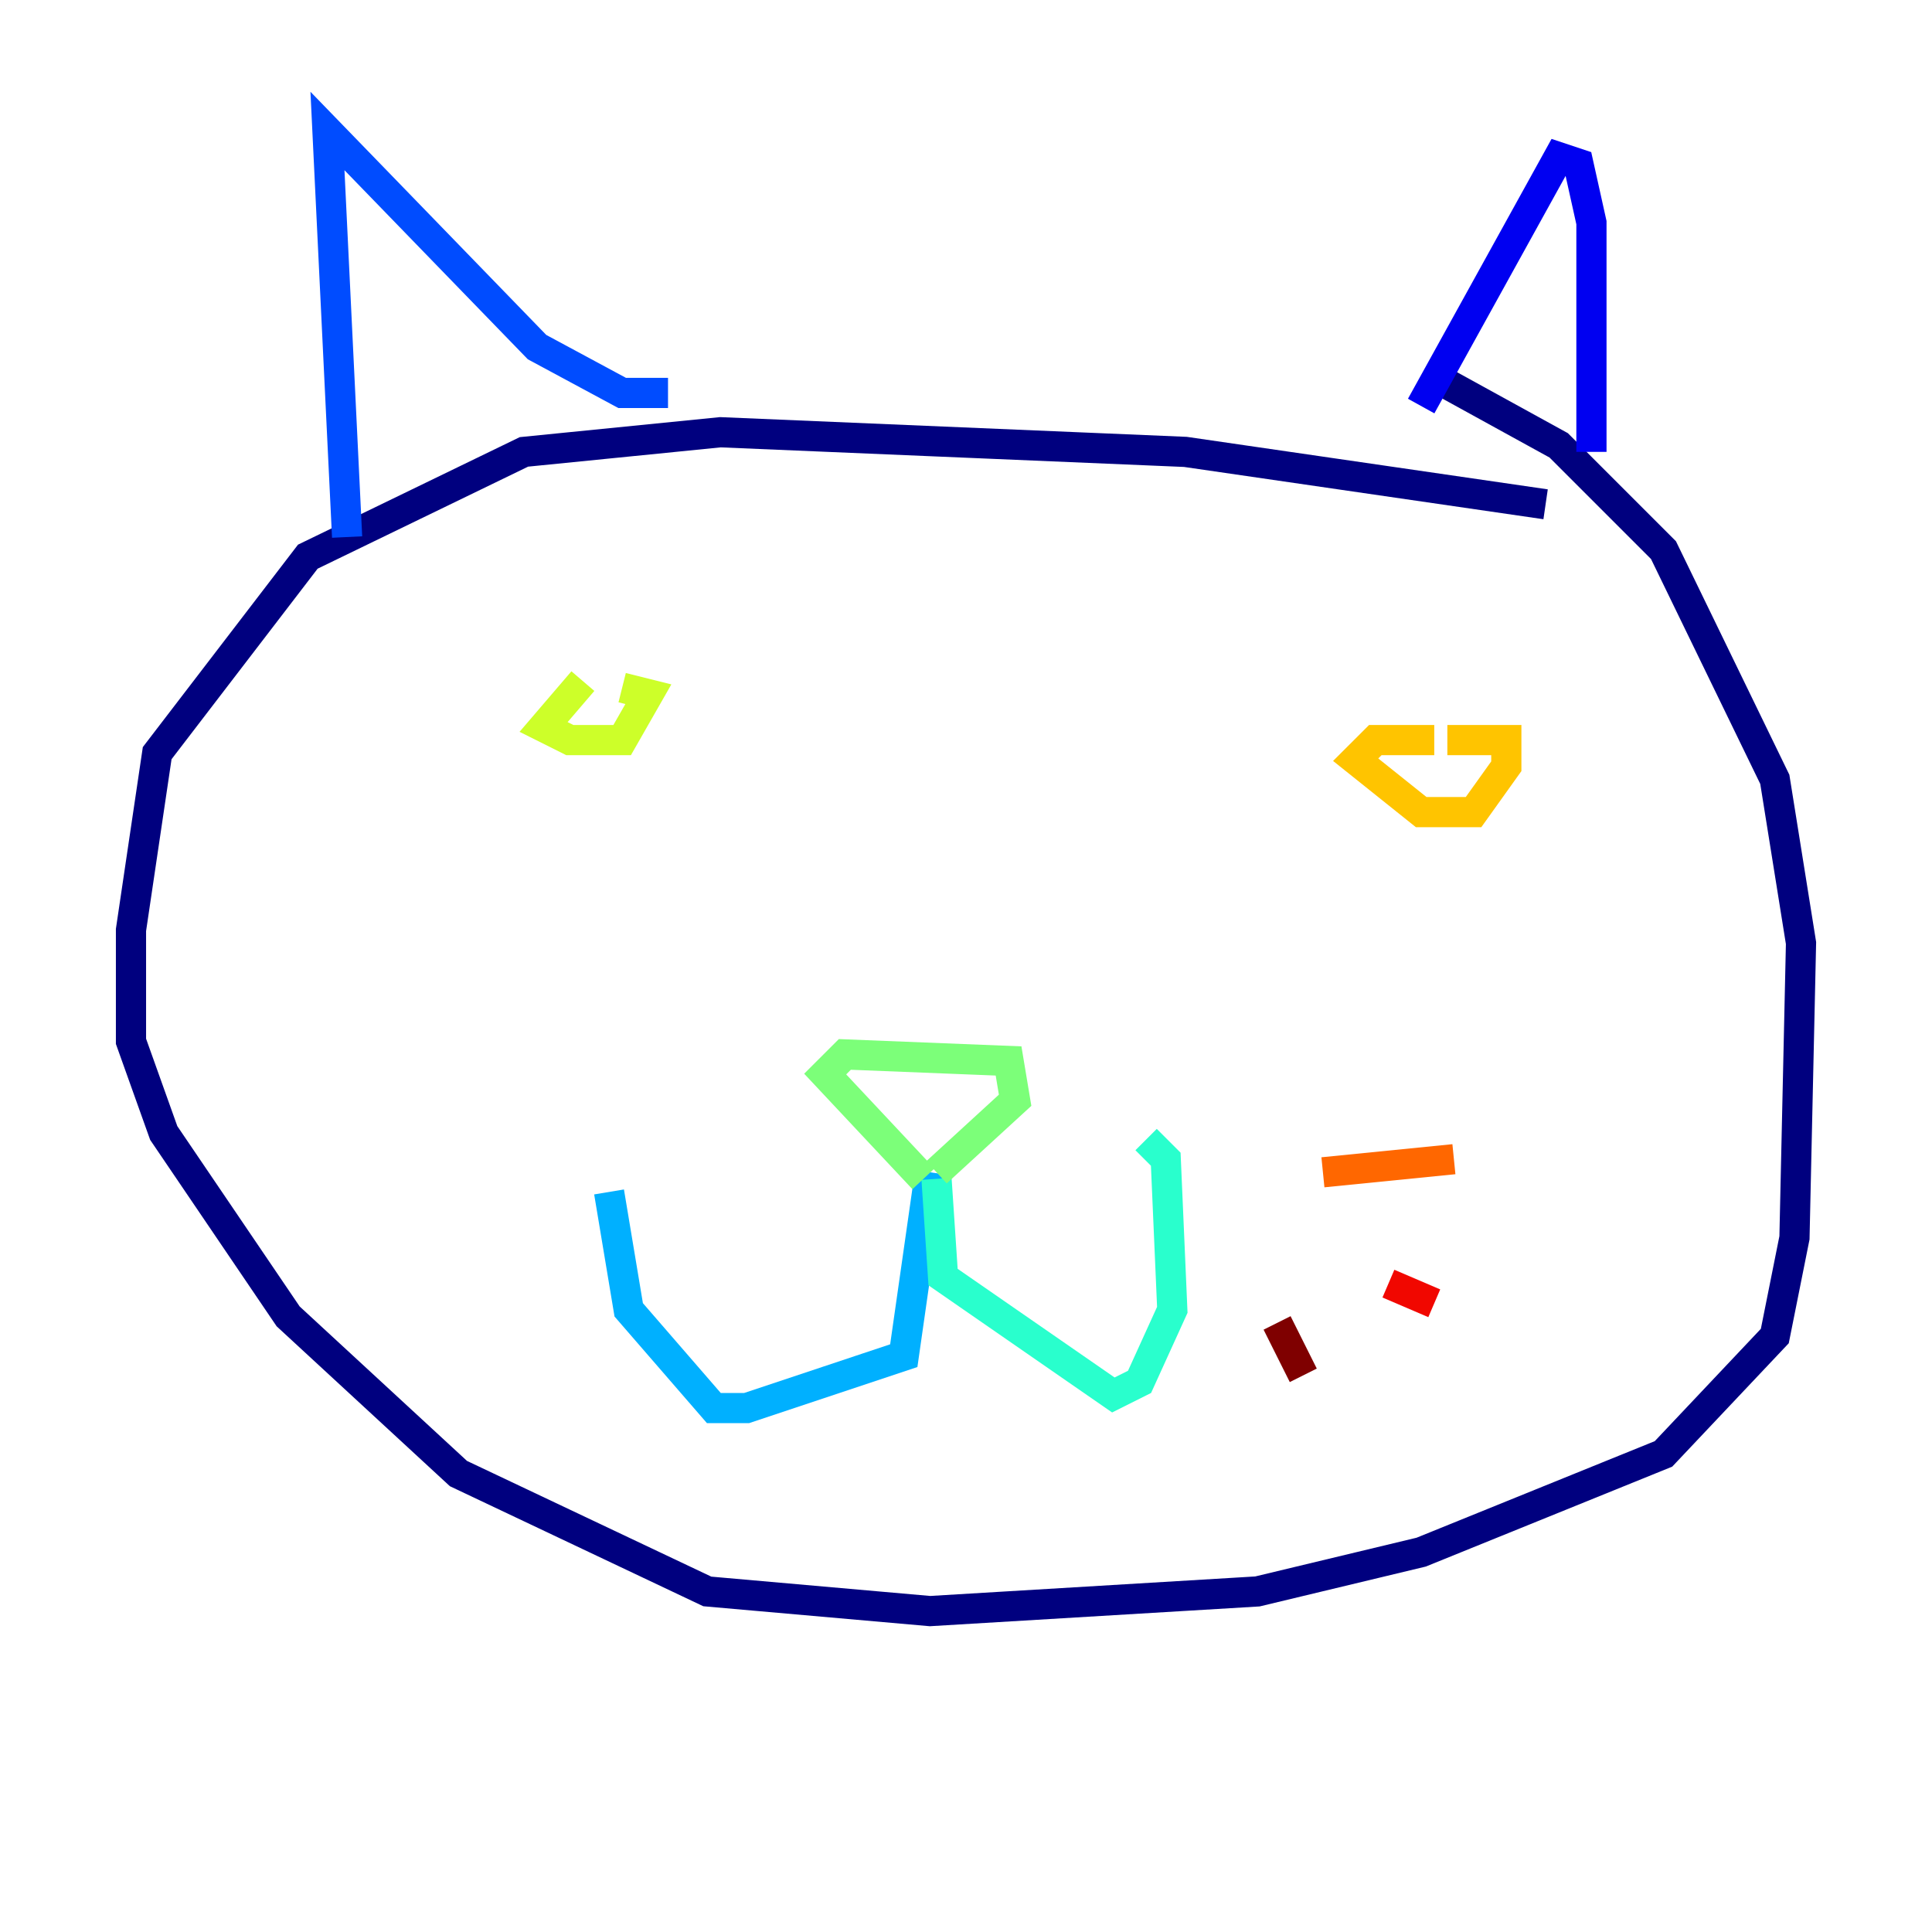 <?xml version="1.0" encoding="utf-8" ?>
<svg baseProfile="tiny" height="128" version="1.2" viewBox="0,0,128,128" width="128" xmlns="http://www.w3.org/2000/svg" xmlns:ev="http://www.w3.org/2001/xml-events" xmlns:xlink="http://www.w3.org/1999/xlink"><defs /><polyline fill="none" points="102.4,33.41 78.536,29.939 47.729,28.637 34.712,29.939 20.393,36.881 10.414,49.898 8.678,61.614 8.678,68.99 10.848,75.064 19.091,87.214 30.373,97.627 46.861,105.437 61.614,106.739 83.308,105.437 94.156,102.834 110.21,96.325 117.586,88.515 118.888,82.007 119.322,62.481 117.586,51.634 110.21,36.447 103.268,29.505 94.59,24.732" stroke="#00007f" stroke-width="2" /><polyline fill="none" points="94.156,26.902 103.268,10.414 104.57,10.848 105.437,14.752 105.437,29.939" stroke="#0000f1" stroke-width="2" /><polyline fill="none" points="44.258,26.034 41.22,26.034 35.58,22.997 21.695,8.678 22.997,35.58" stroke="#004cff" stroke-width="2" /><polyline fill="none" points="61.614,77.668 59.878,89.817 49.464,93.288 47.295,93.288 41.654,86.78 40.352,78.969" stroke="#00b0ff" stroke-width="2" /><polyline fill="none" points="62.047,78.102 62.481,84.61 73.763,92.42 75.498,91.552 77.668,86.78 77.234,76.8 75.932,75.498" stroke="#29ffcd" stroke-width="2" /><polyline fill="none" points="61.18,78.102 54.671,71.159 55.973,69.858 66.82,70.291 67.254,72.895 62.047,77.668" stroke="#7cff79" stroke-width="2" /><polyline fill="none" points="38.617,45.125 36.014,48.163 37.749,49.031 41.22,49.031 42.956,45.993 41.22,45.559" stroke="#cdff29" stroke-width="2" /><polyline fill="none" points="95.024,49.031 91.119,49.031 89.817,50.332 94.156,53.803 97.627,53.803 99.797,50.766 99.797,49.031 95.891,49.031" stroke="#ffc400" stroke-width="2" /><polyline fill="none" points="87.647,77.668 96.325,76.8" stroke="#ff6700" stroke-width="2" /><polyline fill="none" points="91.986,85.044 95.024,86.346" stroke="#f10700" stroke-width="2" /><polyline fill="none" points="84.61,87.647 86.346,91.119" stroke="#7f0000" stroke-width="2" /></svg>